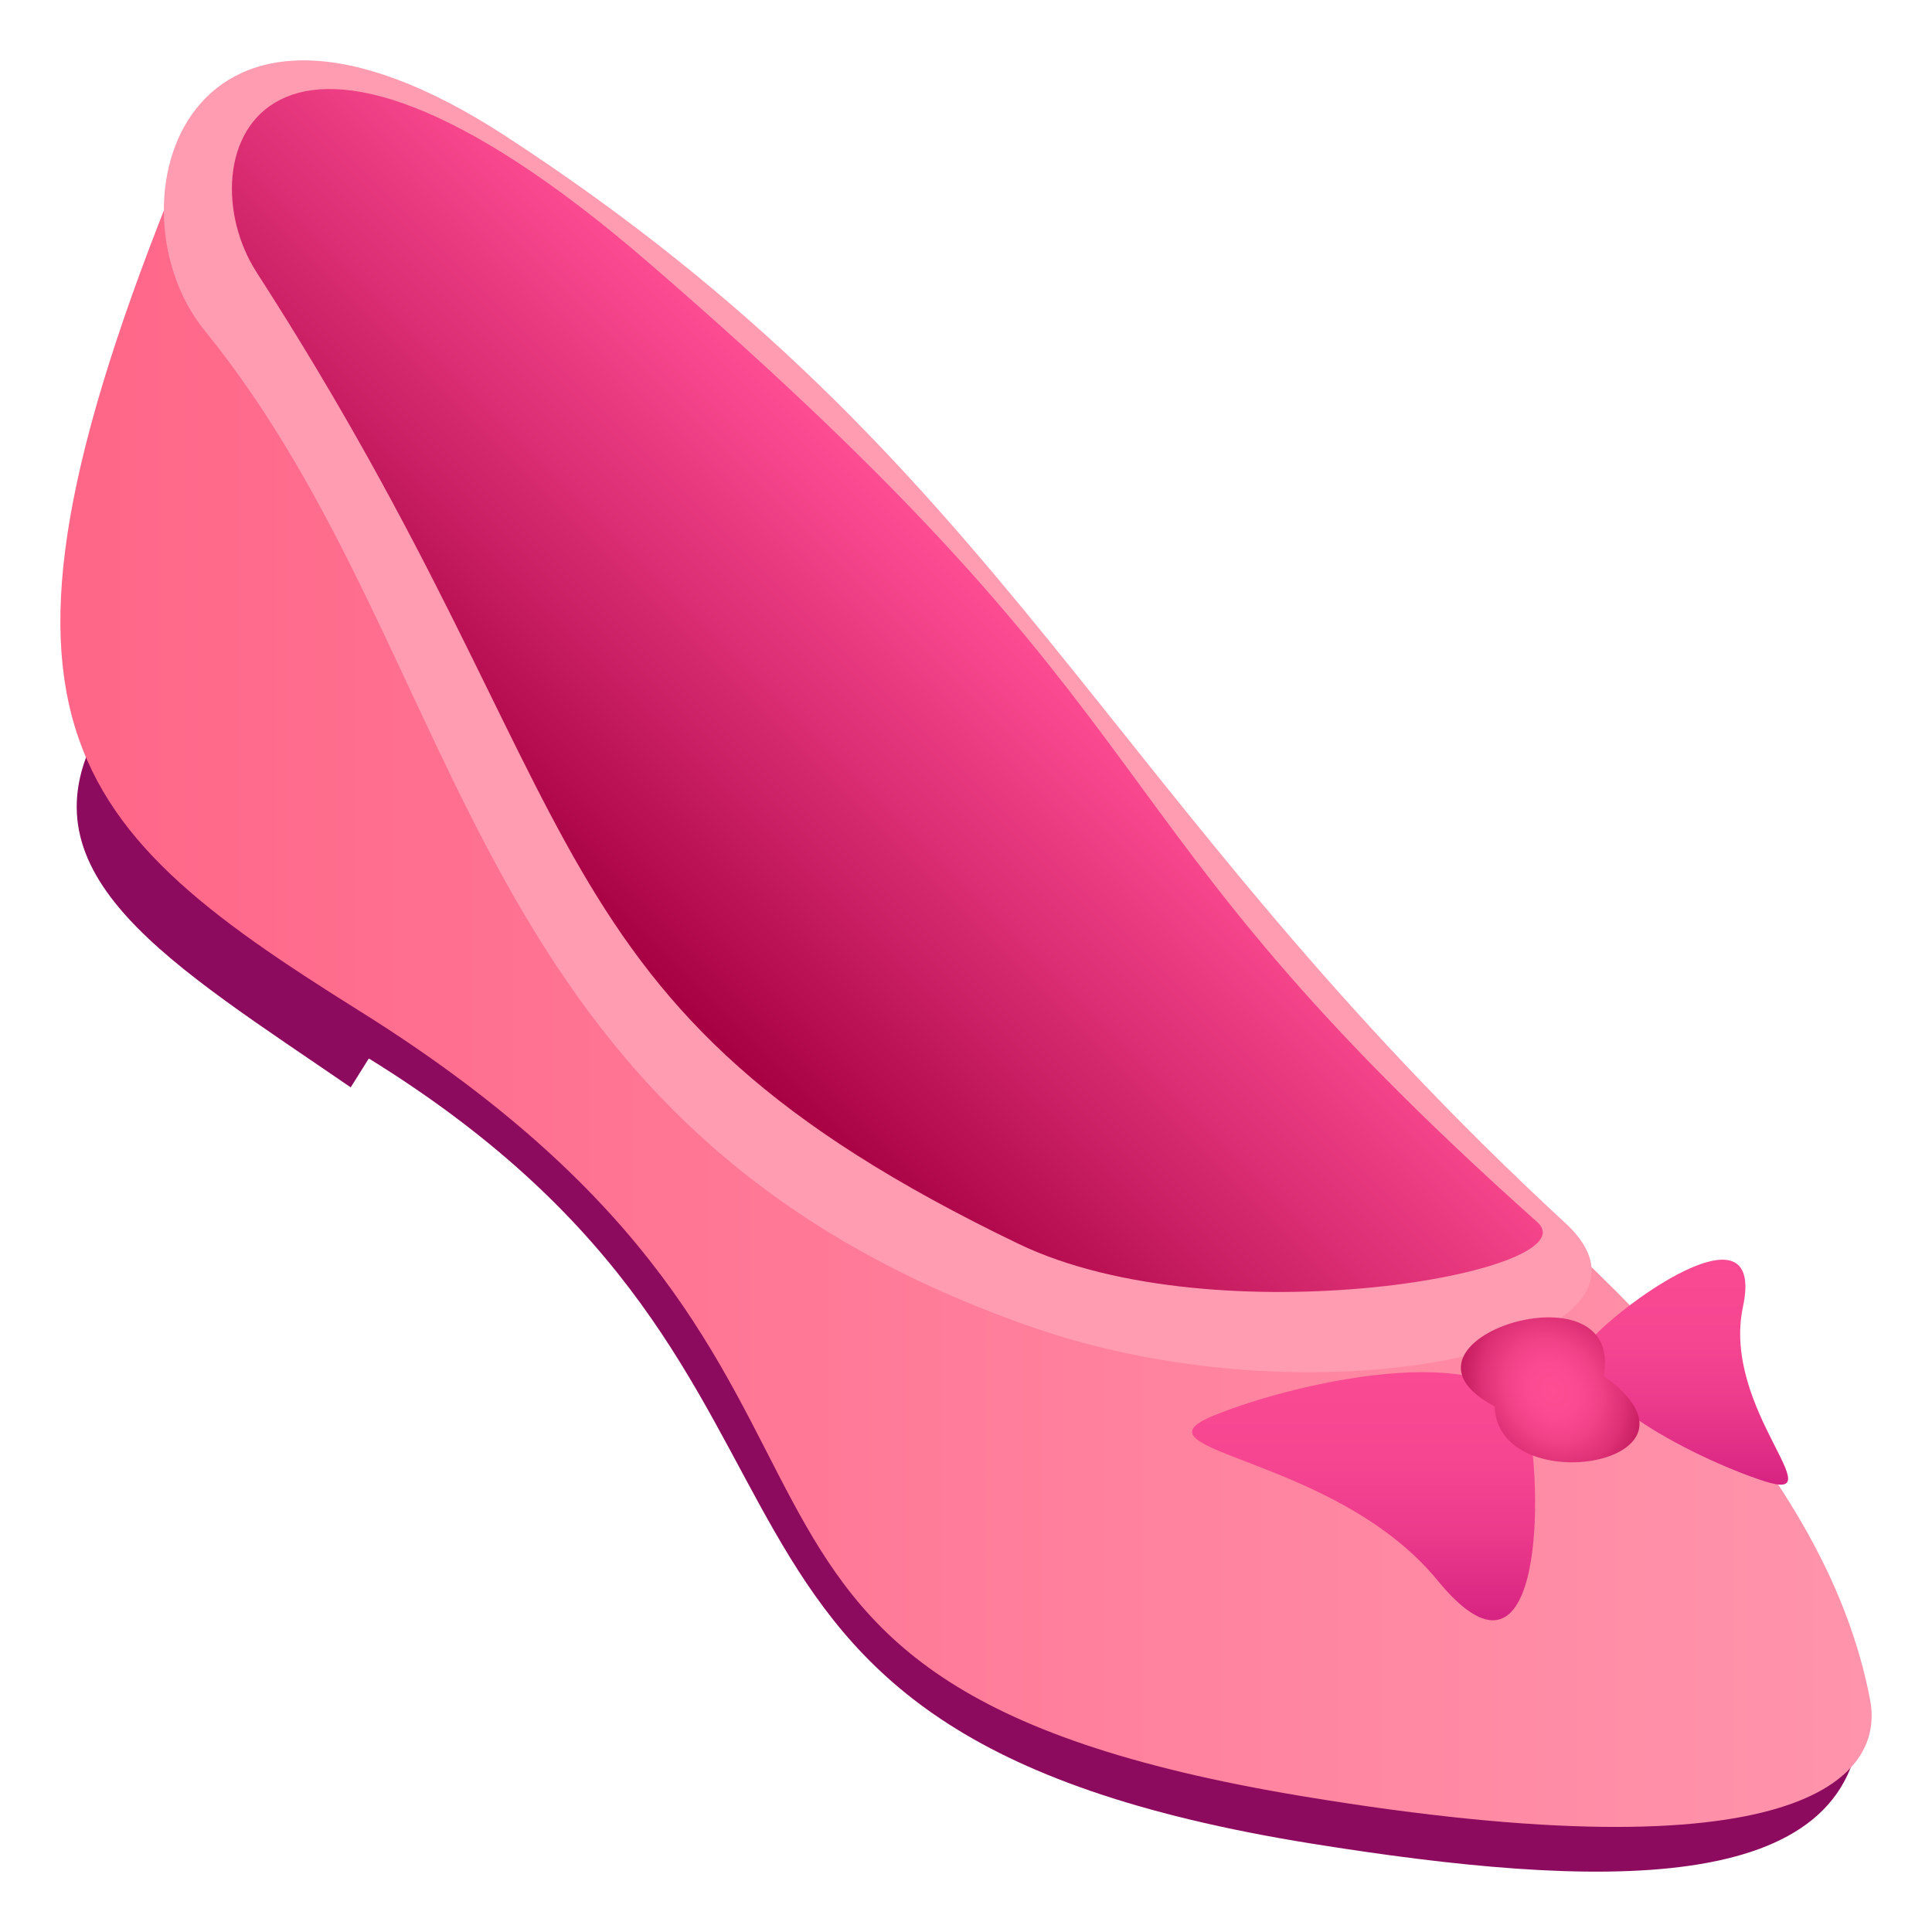 <svg enable-background="new 0 0 64 64" height="64" viewBox="0 0 64 64" width="64" xmlns="http://www.w3.org/2000/svg" xmlns:xlink="http://www.w3.org/1999/xlink"><linearGradient id="a" gradientUnits="userSpaceOnUse" x1="2" x2="62" y1="32.233" y2="32.233"><stop offset="0" stop-color="#f68"/><stop offset="1" stop-color="#ff94ac"/></linearGradient><linearGradient id="b" gradientUnits="userSpaceOnUse" x1="20.657" x2="32.809" y1="31.591" y2="19.439"><stop offset="0" stop-color="#a60042"/><stop offset=".486" stop-color="#d3276c"/><stop offset="1" stop-color="#ff4d94"/></linearGradient><linearGradient id="c"><stop offset="0" stop-color="#d62382"/><stop offset=".066" stop-color="#db2884"/><stop offset=".363" stop-color="#ec3b8c"/><stop offset=".67" stop-color="#f74691"/><stop offset="1" stop-color="#fa4a93"/></linearGradient><linearGradient id="d" gradientUnits="userSpaceOnUse" x1="45.172" x2="45.172" xlink:href="#c" y1="53.675" y2="45.455"/><linearGradient id="e" gradientUnits="userSpaceOnUse" x1="55.875" x2="55.875" xlink:href="#c" y1="49.182" y2="41.73"/><radialGradient id="f" cx="51.435" cy="46.041" gradientTransform="matrix(.845 -.535 .642 1.013 -21.585 26.931)" gradientUnits="userSpaceOnUse" r="3.512"><stop offset="0" stop-color="#ff4d94"/><stop offset=".223" stop-color="#fb4a91"/><stop offset=".432" stop-color="#f04086"/><stop offset=".634" stop-color="#dd3075"/><stop offset=".832" stop-color="#c3195d"/><stop offset="1" stop-color="#a60042"/></radialGradient><path d="m3.249 24.221c-2.62 4.806 2.451 7.735 8.369 11.799l.6-.957c17.587 10.877 7.855 22.26 31.24 26.01 9.373 1.502 18.008 1.855 18.18-4.252.081-2.969-57.891-33.512-58.389-32.6z" fill="#8c0b5e"/><path d="m6.665 3.947c-8.303 19.617-4.891 23.205 5.252 29.547 19.919 12.453 7.869 22.141 31.24 26.01 16.402 2.717 19.287-.594 18.793-3.193-2.833-14.862-26.995-26.393-55.285-52.364z" fill="url(#a)"/><path d="m16.764 4.518c-10.717-6.987-13.291 2.357-9.996 6.416 8.959 11.031 8.346 26.377 27.39 33.018 9.799 3.418 21.924.471 17.703-3.43-15.435-14.254-18.451-25.153-35.097-36.004z" fill="#ff9cb2"/><path d="m21.456 8.676c-12.741-10.998-15.401-3.447-12.952.351 11.508 17.854 8.758 24.24 25.234 32.176 6.564 3.16 19.027.926 17.184-.721-15.651-13.976-10.959-15.832-29.466-31.806z" fill="url(#b)"/><path d="m50.637 47.199c-.572-2.971-7.521-1.502-10.445-.301-2.924 1.203 4.023 1.299 7.43 5.457s3.507-2.615 3.015-5.156z" fill="url(#d)"/><path d="m57.738 43.289c.721-3.389-3.594-.4-4.92.959-1.547 1.588 3.24 4.045 5.621 4.816s-1.421-2.384-.701-5.775z" fill="url(#e)"/><path d="m53.121 45.578c.734-3.84-7.682-1.152-3.609 1.012.113 3.183 7.65 1.875 3.609-1.012z" fill="url(#f)"/></svg>